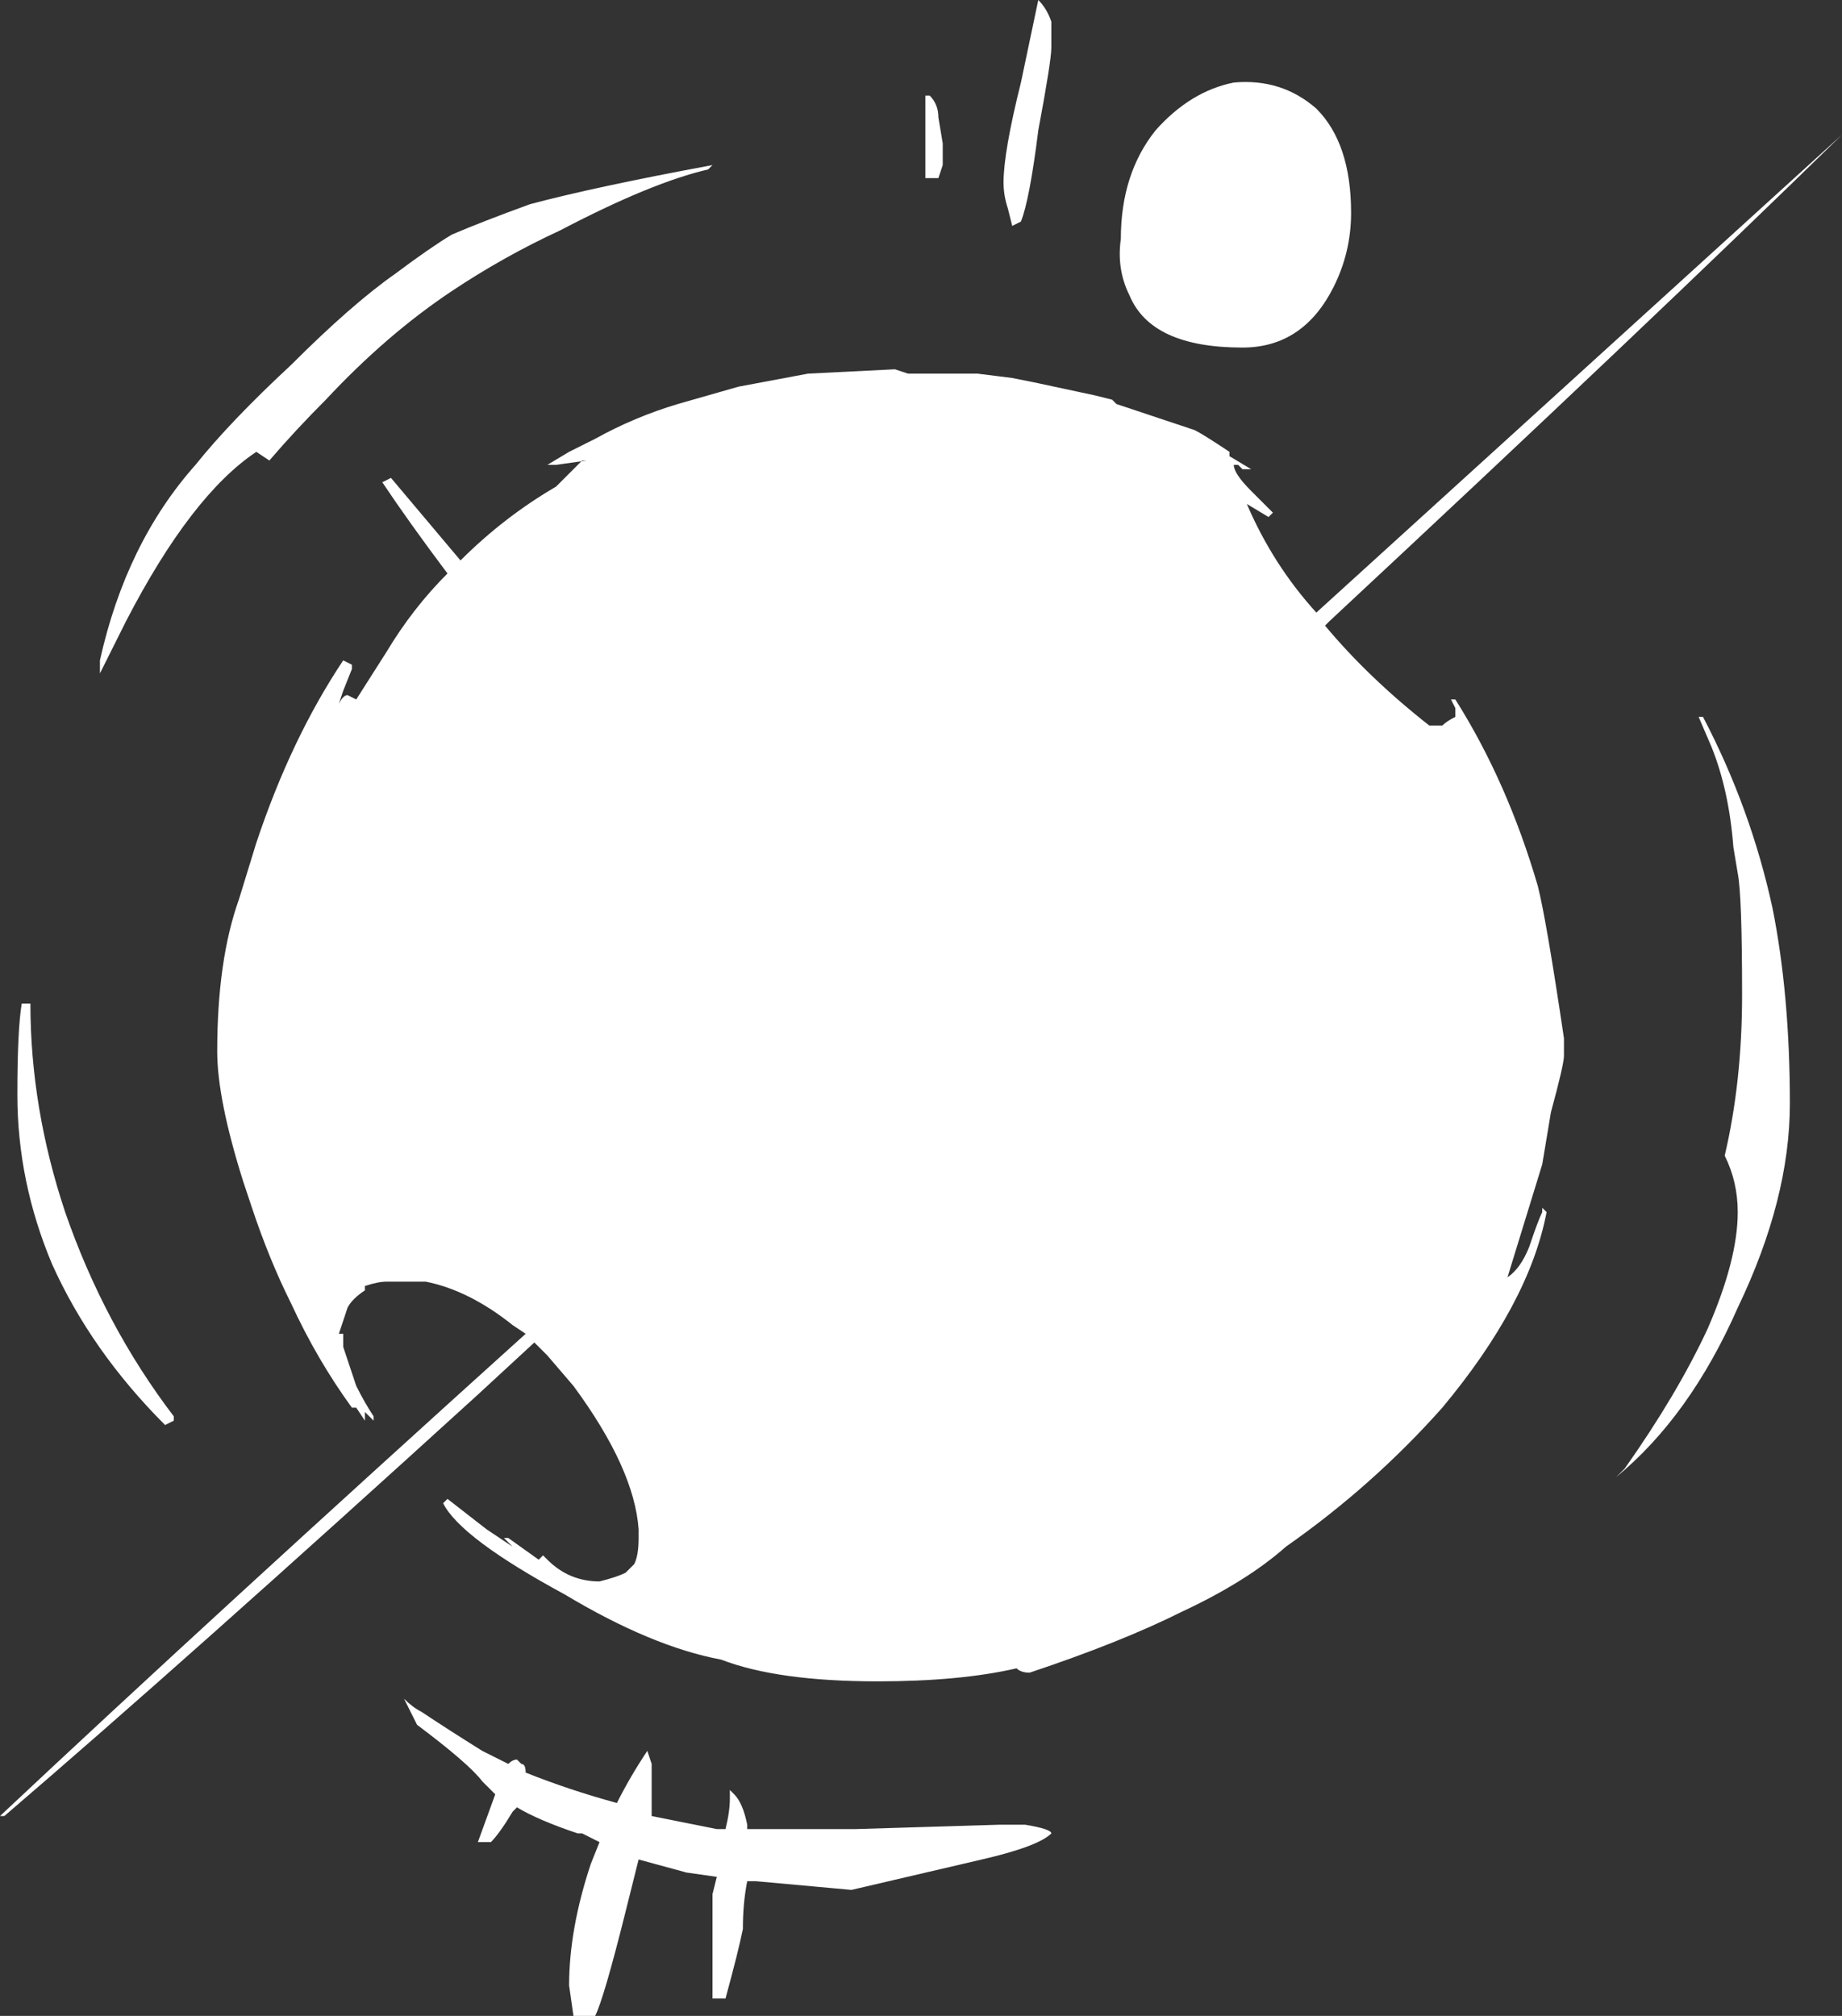 <?xml version="1.0" encoding="UTF-8" standalone="no"?>
<svg xmlns:ffdec="https://www.free-decompiler.com/flash" xmlns:xlink="http://www.w3.org/1999/xlink" ffdec:objectType="shape" height="23.2px" width="21.2px" xmlns="http://www.w3.org/2000/svg">
  <rect width="100%" height="100%" fill="#333333" stroke="none"/>
  <g transform="matrix(1.0, 0.0, 0.0, 1.0, 10.25, 11.85)">
    <path d="M1.85 -11.3 Q1.85 -11.15 1.7 -10.35 1.6 -9.55 1.5 -9.3 L1.4 -9.25 1.35 -9.45 Q1.3 -9.6 1.3 -9.75 1.3 -10.1 1.5 -10.9 L1.7 -11.85 Q1.8 -11.75 1.85 -11.6 L1.85 -11.3 M0.55 -10.5 L0.6 -10.2 0.6 -9.95 0.55 -9.8 0.4 -9.8 0.4 -10.75 0.45 -10.75 Q0.55 -10.65 0.55 -10.5 M3.05 -10.35 Q3.45 -10.8 3.95 -10.9 4.5 -10.95 4.9 -10.6 5.3 -10.2 5.3 -9.4 5.3 -8.95 5.1 -8.55 4.75 -7.85 4.05 -7.85 3.0 -7.85 2.75 -8.45 2.6 -8.75 2.65 -9.1 2.65 -9.85 3.05 -10.35 M3.9 -6.6 L4.15 -6.45 4.05 -6.45 4.0 -6.5 3.95 -6.5 Q3.95 -6.4 4.15 -6.2 L4.4 -5.95 4.35 -5.9 4.1 -6.05 Q4.4 -5.35 4.9 -4.8 L10.95 -10.3 Q8.7 -8.1 5.05 -4.7 L5.0 -4.65 Q5.5 -4.05 6.2 -3.5 L6.35 -3.5 Q6.4 -3.55 6.5 -3.6 L6.5 -3.7 6.45 -3.8 6.5 -3.8 Q7.1 -2.85 7.45 -1.65 7.55 -1.25 7.75 0.1 L7.75 0.3 Q7.75 0.4 7.6 0.95 L7.5 1.55 7.1 2.85 Q7.25 2.75 7.35 2.5 7.45 2.2 7.5 2.1 L7.5 2.05 7.55 2.1 Q7.35 3.15 6.35 4.35 5.55 5.25 4.55 5.95 4.1 6.35 3.35 6.7 2.65 7.05 1.6 7.4 1.5 7.4 1.45 7.35 0.8 7.5 -0.15 7.5 -1.3 7.5 -1.95 7.25 -2.75 7.1 -3.75 6.5 -4.95 5.85 -5.15 5.45 L-5.1 5.4 -4.65 5.75 -4.35 5.95 -4.45 5.85 -4.4 5.85 -4.05 6.1 -4.0 6.05 -3.95 6.1 Q-3.7 6.35 -3.35 6.35 -3.15 6.3 -3.05 6.25 L-2.95 6.15 Q-2.9 6.05 -2.9 5.85 L-2.9 5.75 Q-2.95 5.05 -3.65 4.1 L-3.95 3.75 -4.1 3.6 -4.75 4.2 Q-8.1 7.25 -10.2 9.05 L-10.25 9.05 Q-7.8 6.75 -4.2 3.5 L-4.35 3.4 Q-4.85 3.0 -5.35 2.9 L-5.8 2.9 Q-5.9 2.9 -6.05 2.95 L-6.05 3.0 Q-6.2 3.1 -6.25 3.2 -6.3 3.35 -6.35 3.5 L-6.3 3.5 -6.3 3.65 -6.15 4.1 Q-6.05 4.3 -5.95 4.45 L-5.95 4.5 -6.05 4.4 -6.05 4.5 -6.15 4.35 -6.2 4.35 Q-6.6 3.8 -6.9 3.15 -7.15 2.65 -7.35 2.05 L-7.45 1.75 Q-7.75 0.8 -7.75 0.25 -7.75 -0.8 -7.5 -1.5 L-7.3 -2.15 Q-6.9 -3.35 -6.3 -4.25 L-6.2 -4.2 -6.2 -4.15 -6.3 -3.9 -6.35 -3.75 Q-6.3 -3.85 -6.25 -3.85 L-6.15 -3.8 -5.8 -4.35 Q-5.5 -4.85 -5.1 -5.25 -5.55 -5.85 -5.85 -6.3 L-5.75 -6.35 -4.95 -5.4 Q-4.45 -5.9 -3.85 -6.25 L-3.55 -6.55 -3.5 -6.55 -3.85 -6.5 -3.95 -6.5 -3.7 -6.65 -3.4 -6.8 Q-2.95 -7.05 -2.45 -7.2 L-1.75 -7.4 -0.95 -7.55 0.05 -7.6 0.2 -7.55 1.0 -7.55 1.4 -7.5 1.65 -7.45 2.35 -7.3 2.55 -7.25 2.6 -7.2 3.5 -6.9 Q3.6 -6.85 3.9 -6.65 L3.9 -6.6 M9.35 -3.6 Q9.9 -2.55 10.15 -1.4 10.35 -0.4 10.35 0.85 10.35 1.95 9.75 3.2 9.2 4.45 8.35 5.15 L8.45 5.05 Q9.05 4.2 9.4 3.45 9.75 2.65 9.75 2.1 9.75 1.75 9.6 1.45 9.8 0.6 9.8 -0.4 9.8 -1.55 9.75 -1.8 L9.7 -2.1 Q9.65 -2.75 9.45 -3.25 L9.3 -3.6 9.35 -3.6 M1.05 9.55 L-0.45 9.9 -1.55 9.8 -1.65 9.8 Q-1.7 10.05 -1.7 10.35 -1.75 10.6 -1.9 11.15 L-2.05 11.15 -2.05 9.95 -2.0 9.75 -2.35 9.7 -2.9 9.55 -3.05 10.15 Q-3.3 11.15 -3.4 11.35 L-3.65 11.35 -3.7 11.0 Q-3.7 10.35 -3.45 9.6 L-3.35 9.35 Q-3.45 9.3 -3.55 9.25 L-3.6 9.25 Q-4.05 9.1 -4.3 8.95 L-4.35 9.0 Q-4.5 9.25 -4.6 9.35 L-4.75 9.35 -4.55 8.8 -4.7 8.65 Q-4.85 8.45 -5.45 8.0 L-5.6 7.7 Q-5.5 7.8 -5.4 7.85 -5.1 8.05 -4.7 8.3 L-4.4 8.45 Q-4.35 8.4 -4.3 8.4 L-4.25 8.45 Q-4.2 8.45 -4.2 8.55 -3.7 8.75 -3.15 8.9 -3.0 8.6 -2.8 8.3 L-2.75 8.45 -2.75 8.7 Q-2.75 8.8 -2.75 9.05 L-2.0 9.2 -1.9 9.2 Q-1.85 9.0 -1.85 8.85 -1.85 8.7 -1.85 8.75 L-1.8 8.8 Q-1.7 8.9 -1.65 9.15 L-1.65 9.2 -0.4 9.2 1.25 9.15 1.55 9.15 Q1.85 9.2 1.85 9.25 1.7 9.4 1.05 9.55 M-5.05 -9.15 Q-4.7 -9.3 -4.15 -9.5 -3.4 -9.7 -2.05 -9.95 L-2.1 -9.9 Q-2.75 -9.75 -3.8 -9.2 -4.45 -8.9 -5.05 -8.5 -5.8 -8.0 -6.5 -7.25 -6.85 -6.9 -7.15 -6.55 L-7.3 -6.65 Q-8.05 -6.15 -8.8 -4.7 L-9.1 -4.1 -9.1 -4.25 Q-8.8 -5.6 -8.0 -6.5 -7.6 -7.0 -6.9 -7.65 -6.2 -8.35 -5.7 -8.7 -5.3 -9.0 -5.05 -9.15 M-9.9 -0.3 Q-9.9 0.9 -9.5 2.1 -9.05 3.4 -8.25 4.45 L-8.25 4.5 -8.35 4.55 Q-9.2 3.7 -9.65 2.7 -10.05 1.75 -10.05 0.75 -10.05 0.0 -10.0 -0.3 L-9.9 -0.3 M-3.05 6.4 L-3.05 6.4" fill="#ffffff" fill-rule="evenodd" stroke="none"/>
  </g>
</svg>
